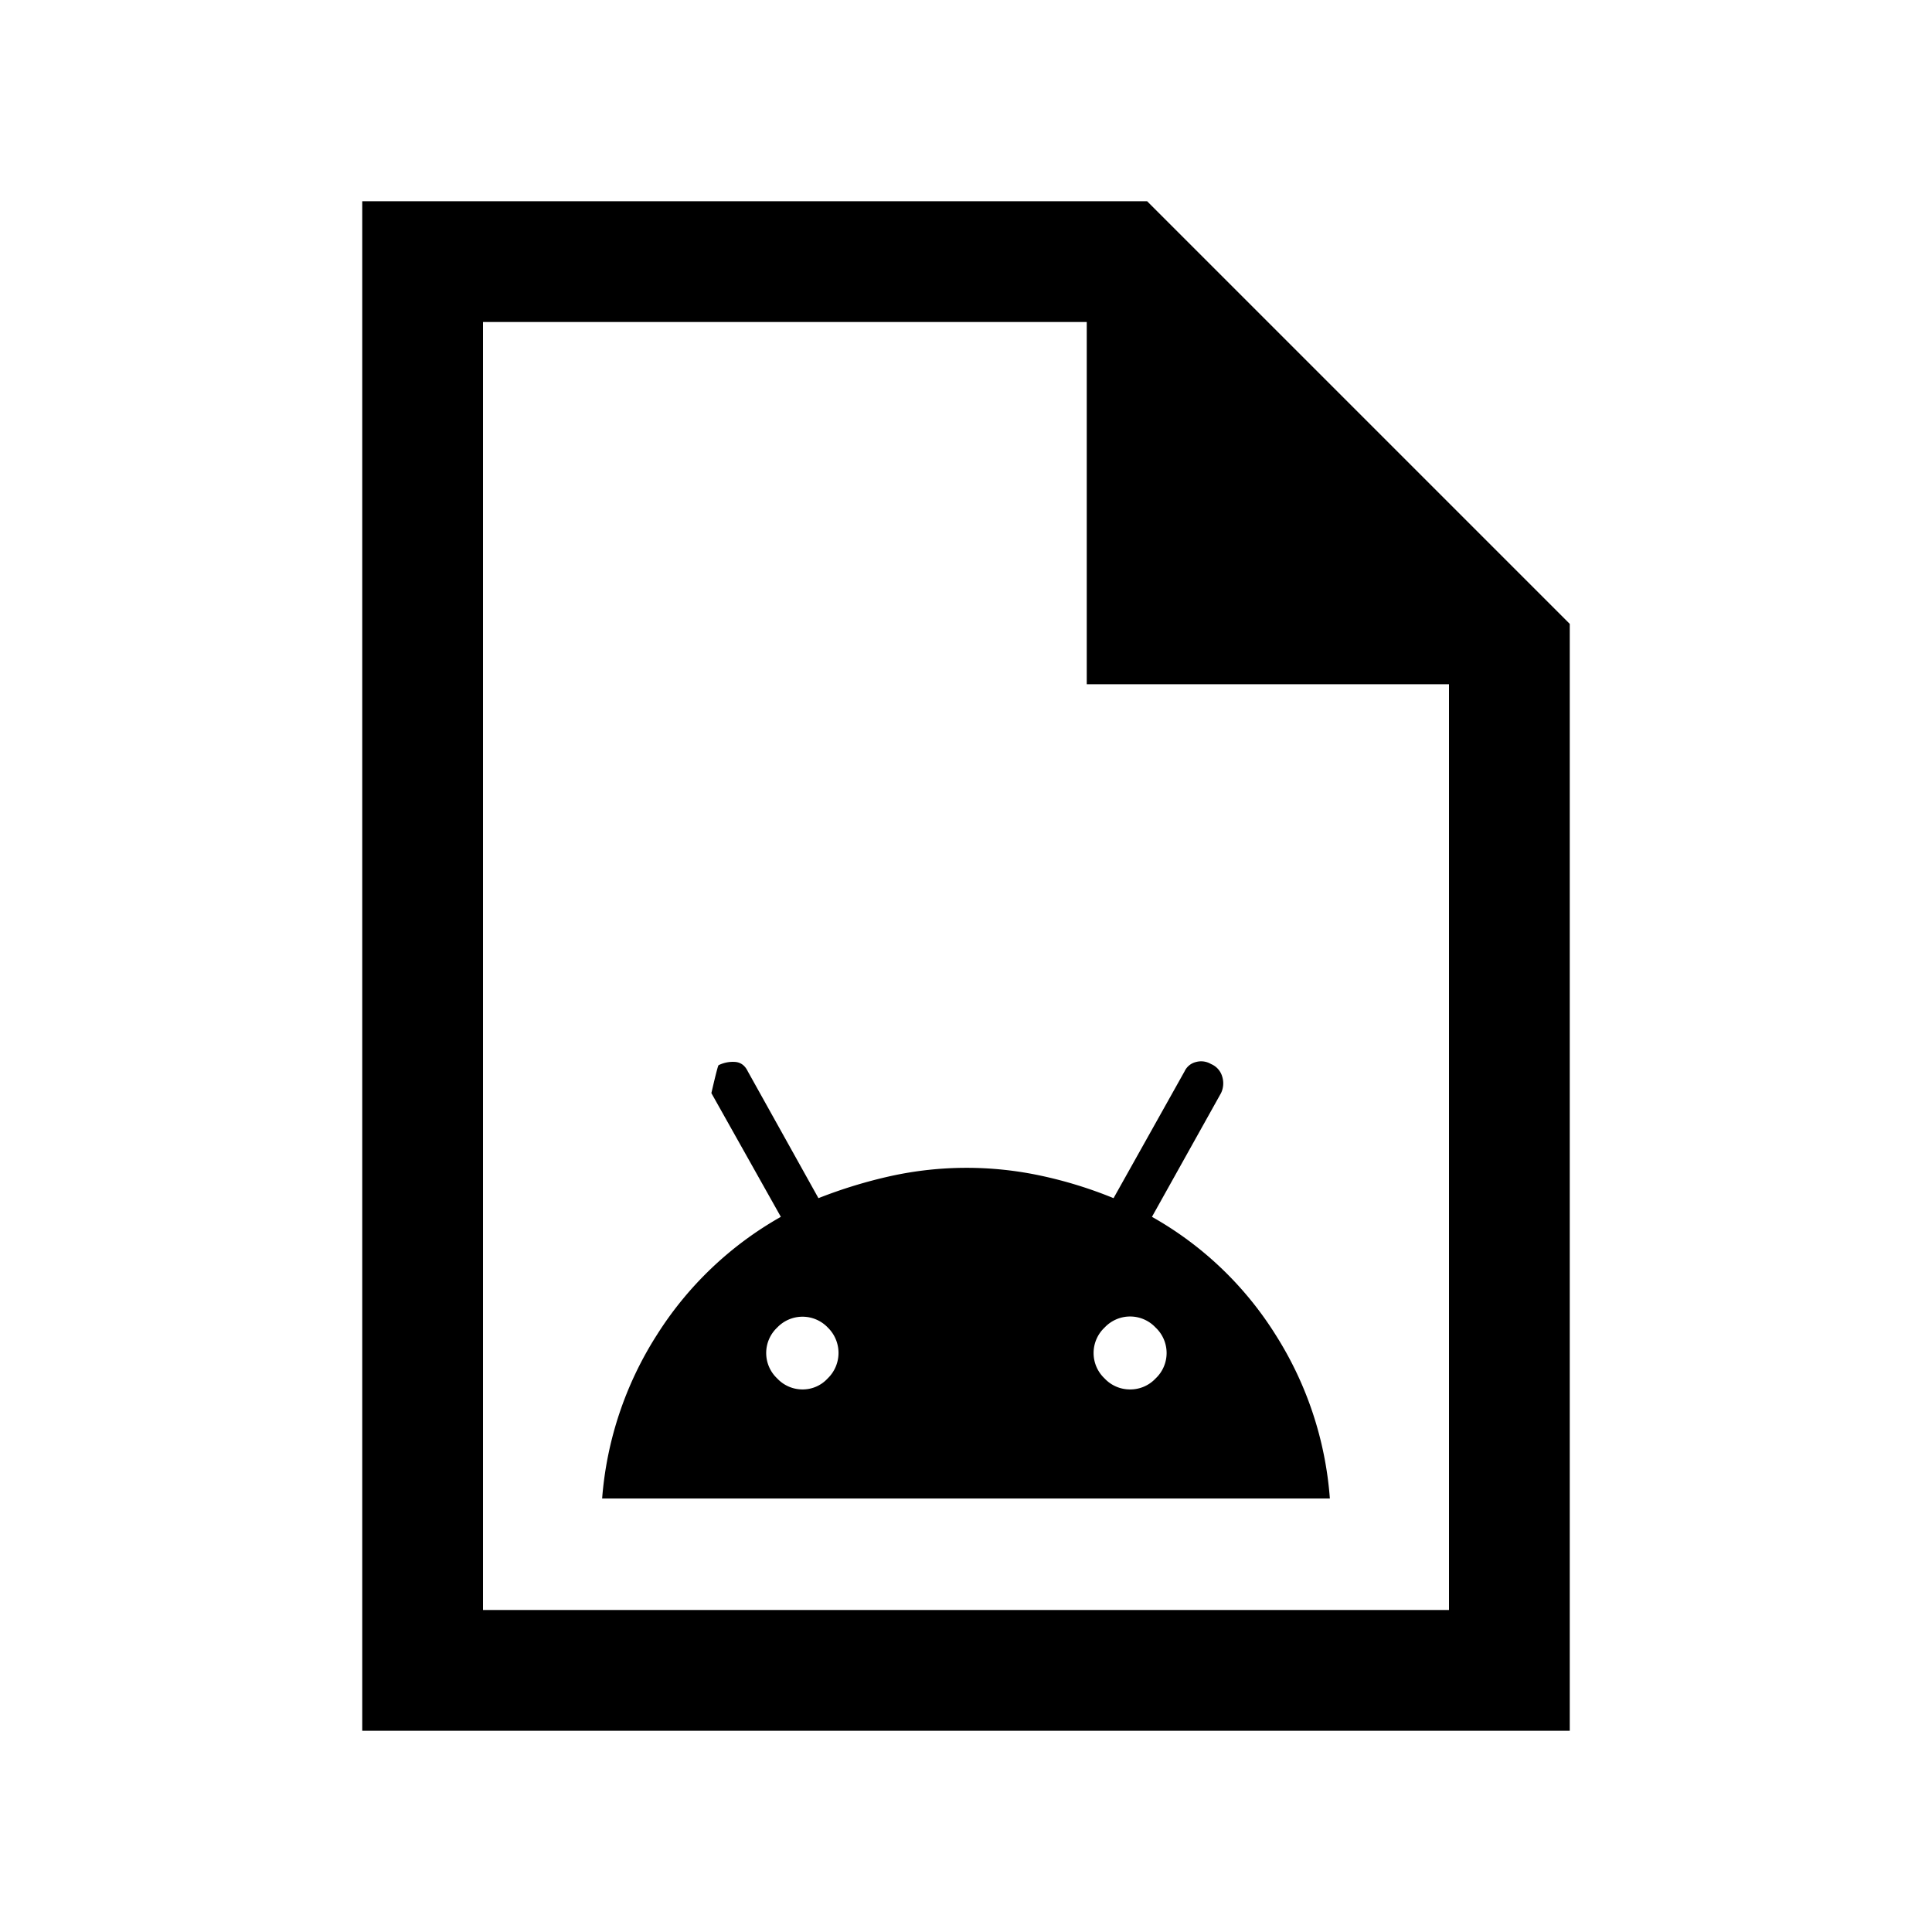 <svg xmlns="http://www.w3.org/2000/svg" width="24" height="24" viewBox="0 0 24 24" fill='currentColor'><path d="M7.48 18.615h9.04a4.4 4.4 0 0 0-.673-2.032 4.3 4.3 0 0 0-1.537-1.467l.858-1.537a.28.28 0 0 0 .016-.201.24.24 0 0 0-.14-.16.24.24 0 0 0-.184-.026.21.21 0 0 0-.144.115l-.883 1.577a5.3 5.3 0 0 0-.898-.278 4.4 4.4 0 0 0-1.864.002 6 6 0 0 0-.904.276l-.878-1.576q-.051-.106-.153-.116a.4.4 0 0 0-.209.04q-.01 0-.09.347l.863 1.537a4.35 4.35 0 0 0-1.54 1.467 4.4 4.4 0 0 0-.68 2.032m2.491-1.355a.43.43 0 0 1-.316-.136.434.434 0 0 1 0-.633.434.434 0 0 1 .628 0 .44.44 0 0 1-.002.633.42.42 0 0 1-.31.136m4.068 0a.43.43 0 0 1-.317-.136.434.434 0 0 1 0-.633.434.434 0 0 1 .633 0 .434.434 0 0 1 0 .633.43.43 0 0 1-.316.136M4.5 21.5v-19h9.75l5.25 5.25V21.5zm9-13V4H6v16h12V8.5z"/></svg>